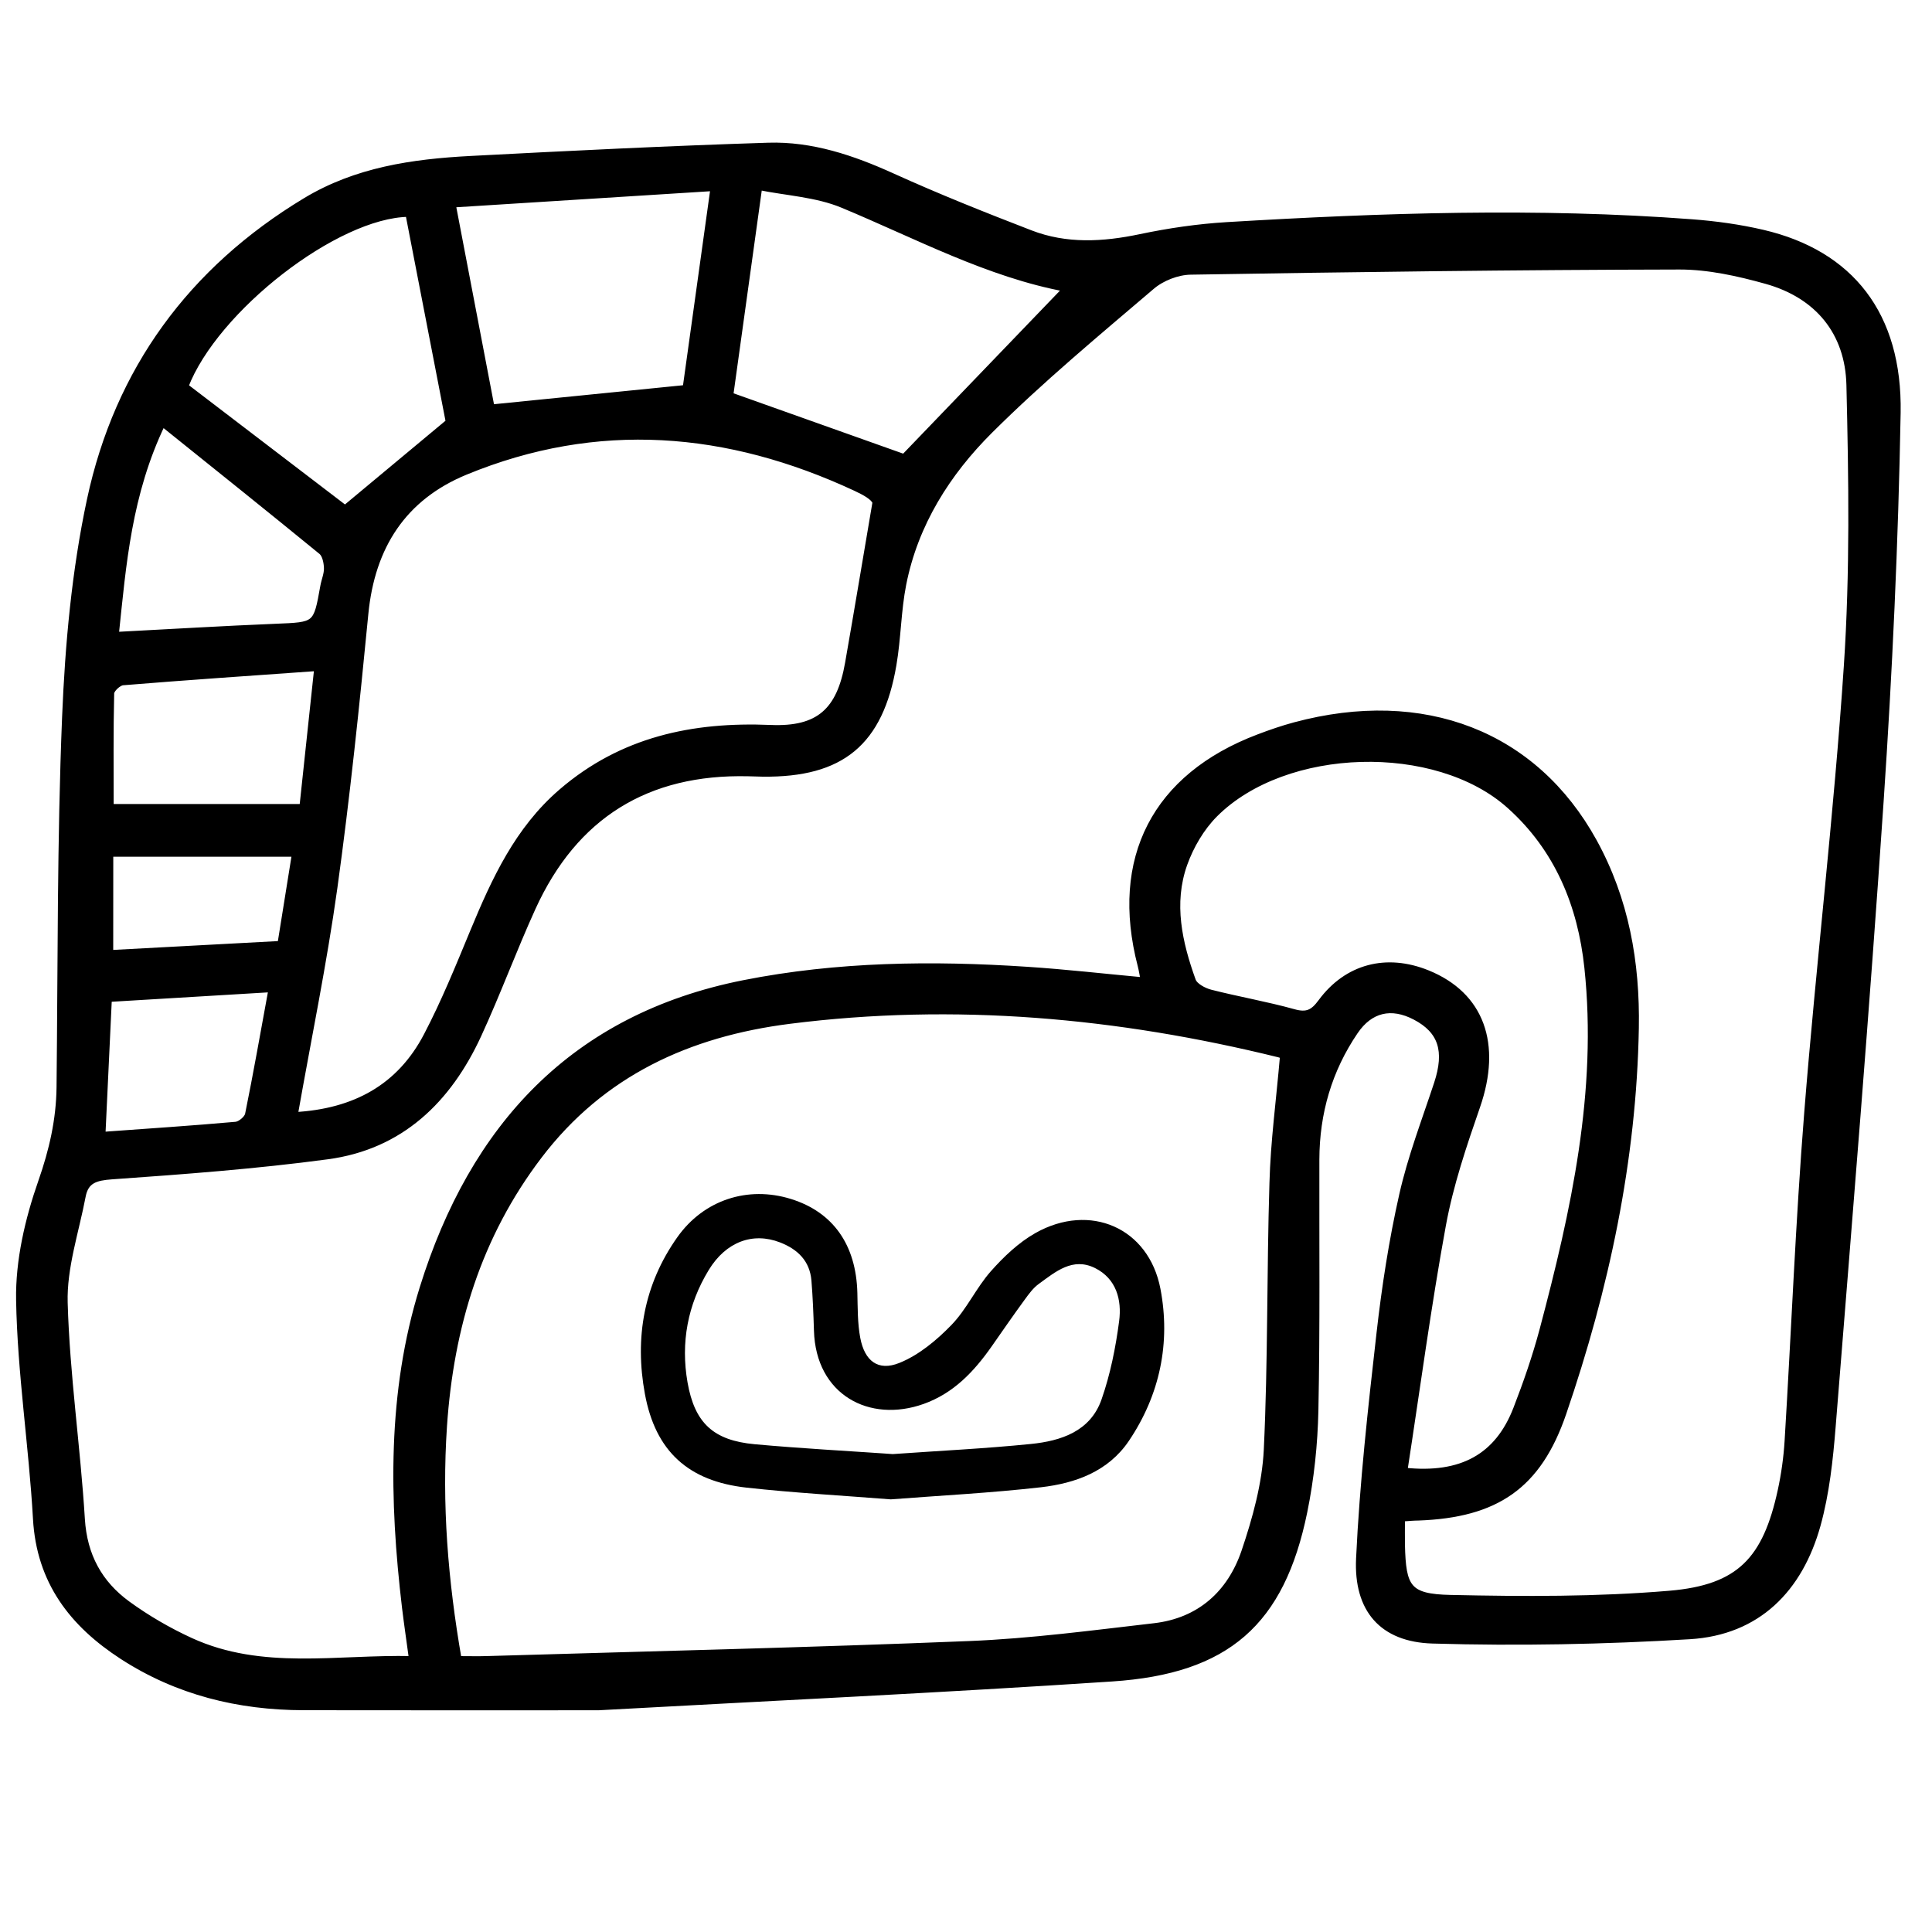 <?xml version="1.0" encoding="utf-8"?>
<!-- Generator: Adobe Illustrator 23.0.0, SVG Export Plug-In . SVG Version: 6.00 Build 0)  -->
<svg version="1.0" id="Layer_1" xmlns="http://www.w3.org/2000/svg" xmlns:xlink="http://www.w3.org/1999/xlink" x="0px" y="0px"
	 viewBox="0 0 3000 3000" style="enable-background:new 0 0 3000 3000;" xml:space="preserve">
<style type="text/css">
	.st0{stroke:#000000;stroke-width:10;stroke-miterlimit:10;}
</style>
<g>
	<path class="st0" d="M929.3,2650.7c-149.1,0-303.6,0.2-458-0.1c-101-0.2-195.9-23.5-281.3-78.9c-77.3-50.2-128.3-115.9-133.8-213.4
		C49.8,2245,32,2132.1,30,2018.8c-1.1-61.2,13.8-125.1,34.2-183.4c17.1-48.8,28-96.2,28.6-147.2c2.1-191.5,0.8-383.1,8.6-574.3
		c4.6-113,15-227.4,38.6-337.8c43.1-201.2,157-356.8,334.5-464c78.8-47.6,166.5-60.2,255.8-64.9c154.1-8.1,308.3-15.7,462.5-20.6
		c67.6-2.1,130.8,19.3,192.4,47.2c70.5,32,142.5,60.7,214.8,88.6c55.7,21.5,112.9,18.3,170.9,6.1c44.2-9.3,89.4-15.9,134.5-18.6
		c240.6-14.4,481.3-22.6,722-4.4c36.8,2.8,73.9,7.9,109.8,16.3c136,31.8,211.8,126.6,209.1,279.4c-3.6,201-12.9,402.2-26.4,602.8
		c-21.8,323.9-48.6,647.5-74.5,971.1c-4.1,51.4-9.7,103.6-23.4,153c-27.7,99.3-92.7,166-198.5,172.3c-132.7,8-266.1,10.6-399,6.7
		c-78.1-2.3-117.5-48.1-113.8-127c5.5-116.8,18.5-233.3,31.7-349.5c8.2-72.2,19.3-144.4,35.3-215.2c13.2-58.6,35.1-115.4,54-172.7
		c16.7-50.7,6.8-82.5-34.1-103.9c-37-19.4-70.1-12-93.7,22.8c-40.7,59.9-60,126.6-60.2,198.9c-0.3,129.7,1.1,259.5-1.5,389.2
		c-1.1,52.8-6.7,106.3-17.3,158c-35.2,171.6-119.3,246.5-298.3,258.3C1462.9,2623.5,1198.8,2635.9,929.3,2650.7z M2176.6,2357.6
		c0,16.5-0.2,28.8,0,41.1c1.5,66.8,9.6,81.5,75.7,82.9c113.4,2.5,227.4,3,340.2-6.5c109-9.2,149.6-53.2,172.9-160.3
		c5.5-25.2,9.1-51.2,10.7-76.9c10.4-170.1,17-340.4,30.5-510.2c18.4-231.3,46.1-461.9,61.5-693.4c9.7-145.1,7.5-291.2,4-436.7
		c-2-81.7-49.2-139.3-129.4-161.7c-43.7-12.2-89.7-22.4-134.6-22.4c-253.1,0.5-506.2,3.8-759.3,8c-20.5,0.3-44.9,9.8-60.5,23.2
		c-85.4,72.8-172,144.7-251.4,223.7c-66,65.7-116.2,144.8-134.7,238.8c-8.1,41-8.1,83.6-15.2,124.9
		c-20.6,121.2-80.4,170.3-202.7,168.9c-7.4-0.1-14.8-0.4-22.2-0.6c-157.6-3.8-270,65.8-335.3,209.2
		c-29.6,65.1-54.3,132.4-84.2,197.3c-46.6,101.1-120.5,173.1-234.3,188.3c-111,14.9-223,23.2-334.8,31.1
		c-24.9,1.8-40.7,6.2-45.4,30.9c-10.5,55.2-29.6,110.9-28,165.9c3.2,112.1,19.8,223.7,26.7,335.8c3.5,56.8,27.2,99.9,70.8,131.8
		c30.6,22.3,64,41.7,98.5,57.5c110.7,50.6,227.6,25.6,344,28.4c-4-29.6-7.8-55.2-10.9-80.8c-19.7-166.8-23.1-333.4,27.4-495.6
		c77.7-249.7,233.6-420.8,498.7-473.3c145-28.7,292.2-30.4,439.3-20.7c60,3.9,119.7,10.8,181.7,16.5c-1.9-9.4-2.9-16.5-4.7-23.4
		c-43.2-166.1,22.3-293.4,182.8-354.2c18.4-7,37.2-13.5,56.2-18.6c199.9-53.7,372.2,13.4,464.2,180.4c49.6,90.1,66.8,187.9,65,289.4
		c-3.6,205.5-46.3,404.2-112.5,597.7c-38.8,113.6-104.4,157.7-225,162.1C2195.4,2356.1,2188.3,2356.8,2176.6,2357.6z M1992.6,1639.7
		c2.2,1-1.9-1.7-6.5-2.8c-250.3-61.7-503.4-84.6-760.1-52.1c-156.5,19.8-291.3,81.1-389.3,210.1c-94.3,124-137.2,265.4-147.6,419.3
		c-8.2,121.3,1.5,240.8,22.7,362.4c16.6,0,31.2,0.4,45.8-0.1c249.2-7.4,498.5-13.2,747.7-23.3c95.9-3.9,191.6-16.7,287.1-27.7
		c70.8-8.2,118.2-51.2,140.3-116.3c17.2-50.9,32.1-104.7,34.7-157.9c6.6-138,4.5-276.4,8.8-414.5
		C1977.9,1773.1,1986.5,1709.8,1992.6,1639.7z M457.3,1731.9c93.9-5.1,163.6-43.6,205.4-123.4c27.4-52.3,49.7-107.3,72.3-161.9
		c33.3-80.3,69.1-158.3,137-216.8c93.8-80.8,204-104.2,324.4-99.1c75,3.2,107.8-26.5,120.8-100.9c14.6-83.2,28.4-166.5,42.6-249.8
		c-2.9-8.3-16.8-15.8-31.1-22.5c-198.5-92.4-400.9-109.6-606.1-25.1C626.1,772.2,577.2,848.3,567,952.7
		c-13.8,142.4-28.6,284.8-48.2,426.4C502.5,1496,478.5,1611.7,457.3,1731.9z M2180.4,2284c89.6,9.6,145.6-22.1,174.3-96.1
		c15.6-40.2,29.8-81.2,40.9-122.8c48.9-184.3,90-370,69.6-562.7c-10.3-97.4-46.4-184.8-120.7-251.4
		c-114.3-102.6-349-96.1-458.2,13.1c-21,21-37.7,49.6-47.7,77.7c-21.6,61.1-7.9,122.2,13.3,181c3.1,8.6,17.2,16.1,27.5,18.8
		c43,11,86.9,18.5,129.6,30.4c20.5,5.7,30.3,0.7,42.5-15.9c40.4-54.8,101.6-70.3,164.9-44.7c83.6,33.9,110.4,110,77,206.4
		c-20.9,60.3-41.6,121.5-53.1,184C2217.2,2027.9,2200.3,2155,2180.4,2284z M1403.8,710.2c83.5-86.8,167.7-174.4,252.1-262.1
		c-120.8-22.3-231.7-82.1-347.3-130.2c-40.6-16.9-87.3-19.1-130-27.8c-16.1,115.5-30.9,222.4-45,324
		C1227,647.2,1318.2,679.7,1403.8,710.2z M634.5,331.7C522,333,333.5,479.9,287.5,600C373,665.3,458,730.2,535.8,789.7
		c53.7-44.7,107-89.1,161.4-134.4C677.2,551.9,656.1,443.1,634.5,331.7z M763,633.1c104.5-10.5,200.3-20.1,302-30.3
		c13.8-98.8,28.1-201.6,43.3-311.2c-139.7,8.8-269.2,17-405.7,25.6C723.7,427.7,743.8,532.4,763,633.1z M179.4,986.3
		c86.4-4.5,167.3-9.4,248.3-12.7c63.7-2.6,63.7-1.7,74.6-62.9c1.7-9.7,6.1-19.3,5.7-28.9c-0.3-8.8-2.7-20.7-8.8-25.6
		c-80.5-65.9-161.9-130.9-247-199.3C199.1,767.2,191,876.1,179.4,986.3z M469.9,1253.5c7.4-69.9,14.8-138.8,23.1-216.6
		c-105.1,7.5-203.8,14.1-302.4,22.2c-6.8,0.6-18.2,11.2-18.3,17.4c-1.4,58.6-0.8,117.2-0.8,177
		C269.7,1253.5,366.7,1253.5,469.9,1253.5z M168.7,1550.8c-3.4,72.4-6.5,137.9-10,211.8c73.2-5.3,140.4-9.7,207.5-15.7
		c7.1-0.6,17.9-9.7,19.3-16.4c12.7-62.4,23.7-125.1,36.5-194.9C335.5,1540.8,253.8,1545.7,168.7,1550.8z M170.8,1480.3
		c90.2-4.9,175.7-9.4,265-14.2c7.1-44,14.5-90.4,22.6-140.8c-99.5,0-193.4,0-287.5,0C170.8,1379.6,170.8,1428.5,170.8,1480.3z"/>
	<path d="M1383.2,2328.2c-76.5-6-150.4-10.1-223.9-18.2c-90.4-10-141.5-56.4-157.9-145.5c-16.1-87-1.7-169.8,50.3-243.3
		c41-58,109.5-80.3,176.6-59.4c65.4,20.4,101.1,71.2,103,145.7c0.6,23.4,0.2,47.1,4.5,69.9c6.7,35.7,27.5,52.3,60.6,39
		c30.2-12.1,57.9-35.2,81-59c23.7-24.5,38.4-57.6,61.1-83.3c20.1-22.7,43.3-44.8,69.4-59.5c84.5-47.6,175.8-8.3,194,86.6
		c16,83.6-0.7,164.8-49.2,236.5c-32.1,47.3-82.8,65.5-136.2,71.7C1538.2,2318.3,1459.5,2322.3,1383.2,2328.2z M1386.3,2257.9
		c71.6-5.1,143.2-8.5,214.4-15.7c46.8-4.7,92.4-19.6,109.7-69c13.7-39.1,22-80.7,27.4-121.9c4.3-32.8-4.3-65.8-37.5-82.3
		c-34.7-17.2-61.3,5.8-87.2,24.6c-8.8,6.3-15.6,15.8-22.1,24.7c-17.5,23.9-34.3,48.3-51.3,72.6c-27.4,39-59,72.6-105.7,89.2
		c-83.9,29.8-167.2-14.1-170.1-113.9c-0.8-25.9-1.8-51.8-3.9-77.6c-2.5-30.7-21.5-48.8-48.8-59.4c-42.1-16.3-83.9-1.1-110.7,42.9
		c-32.7,53.7-43.7,112.7-32.9,174.5c11.1,63.1,40.1,90.1,104.3,96C1243.2,2249.1,1314.8,2252.9,1386.3,2257.9z"/>
</g>
</svg>
